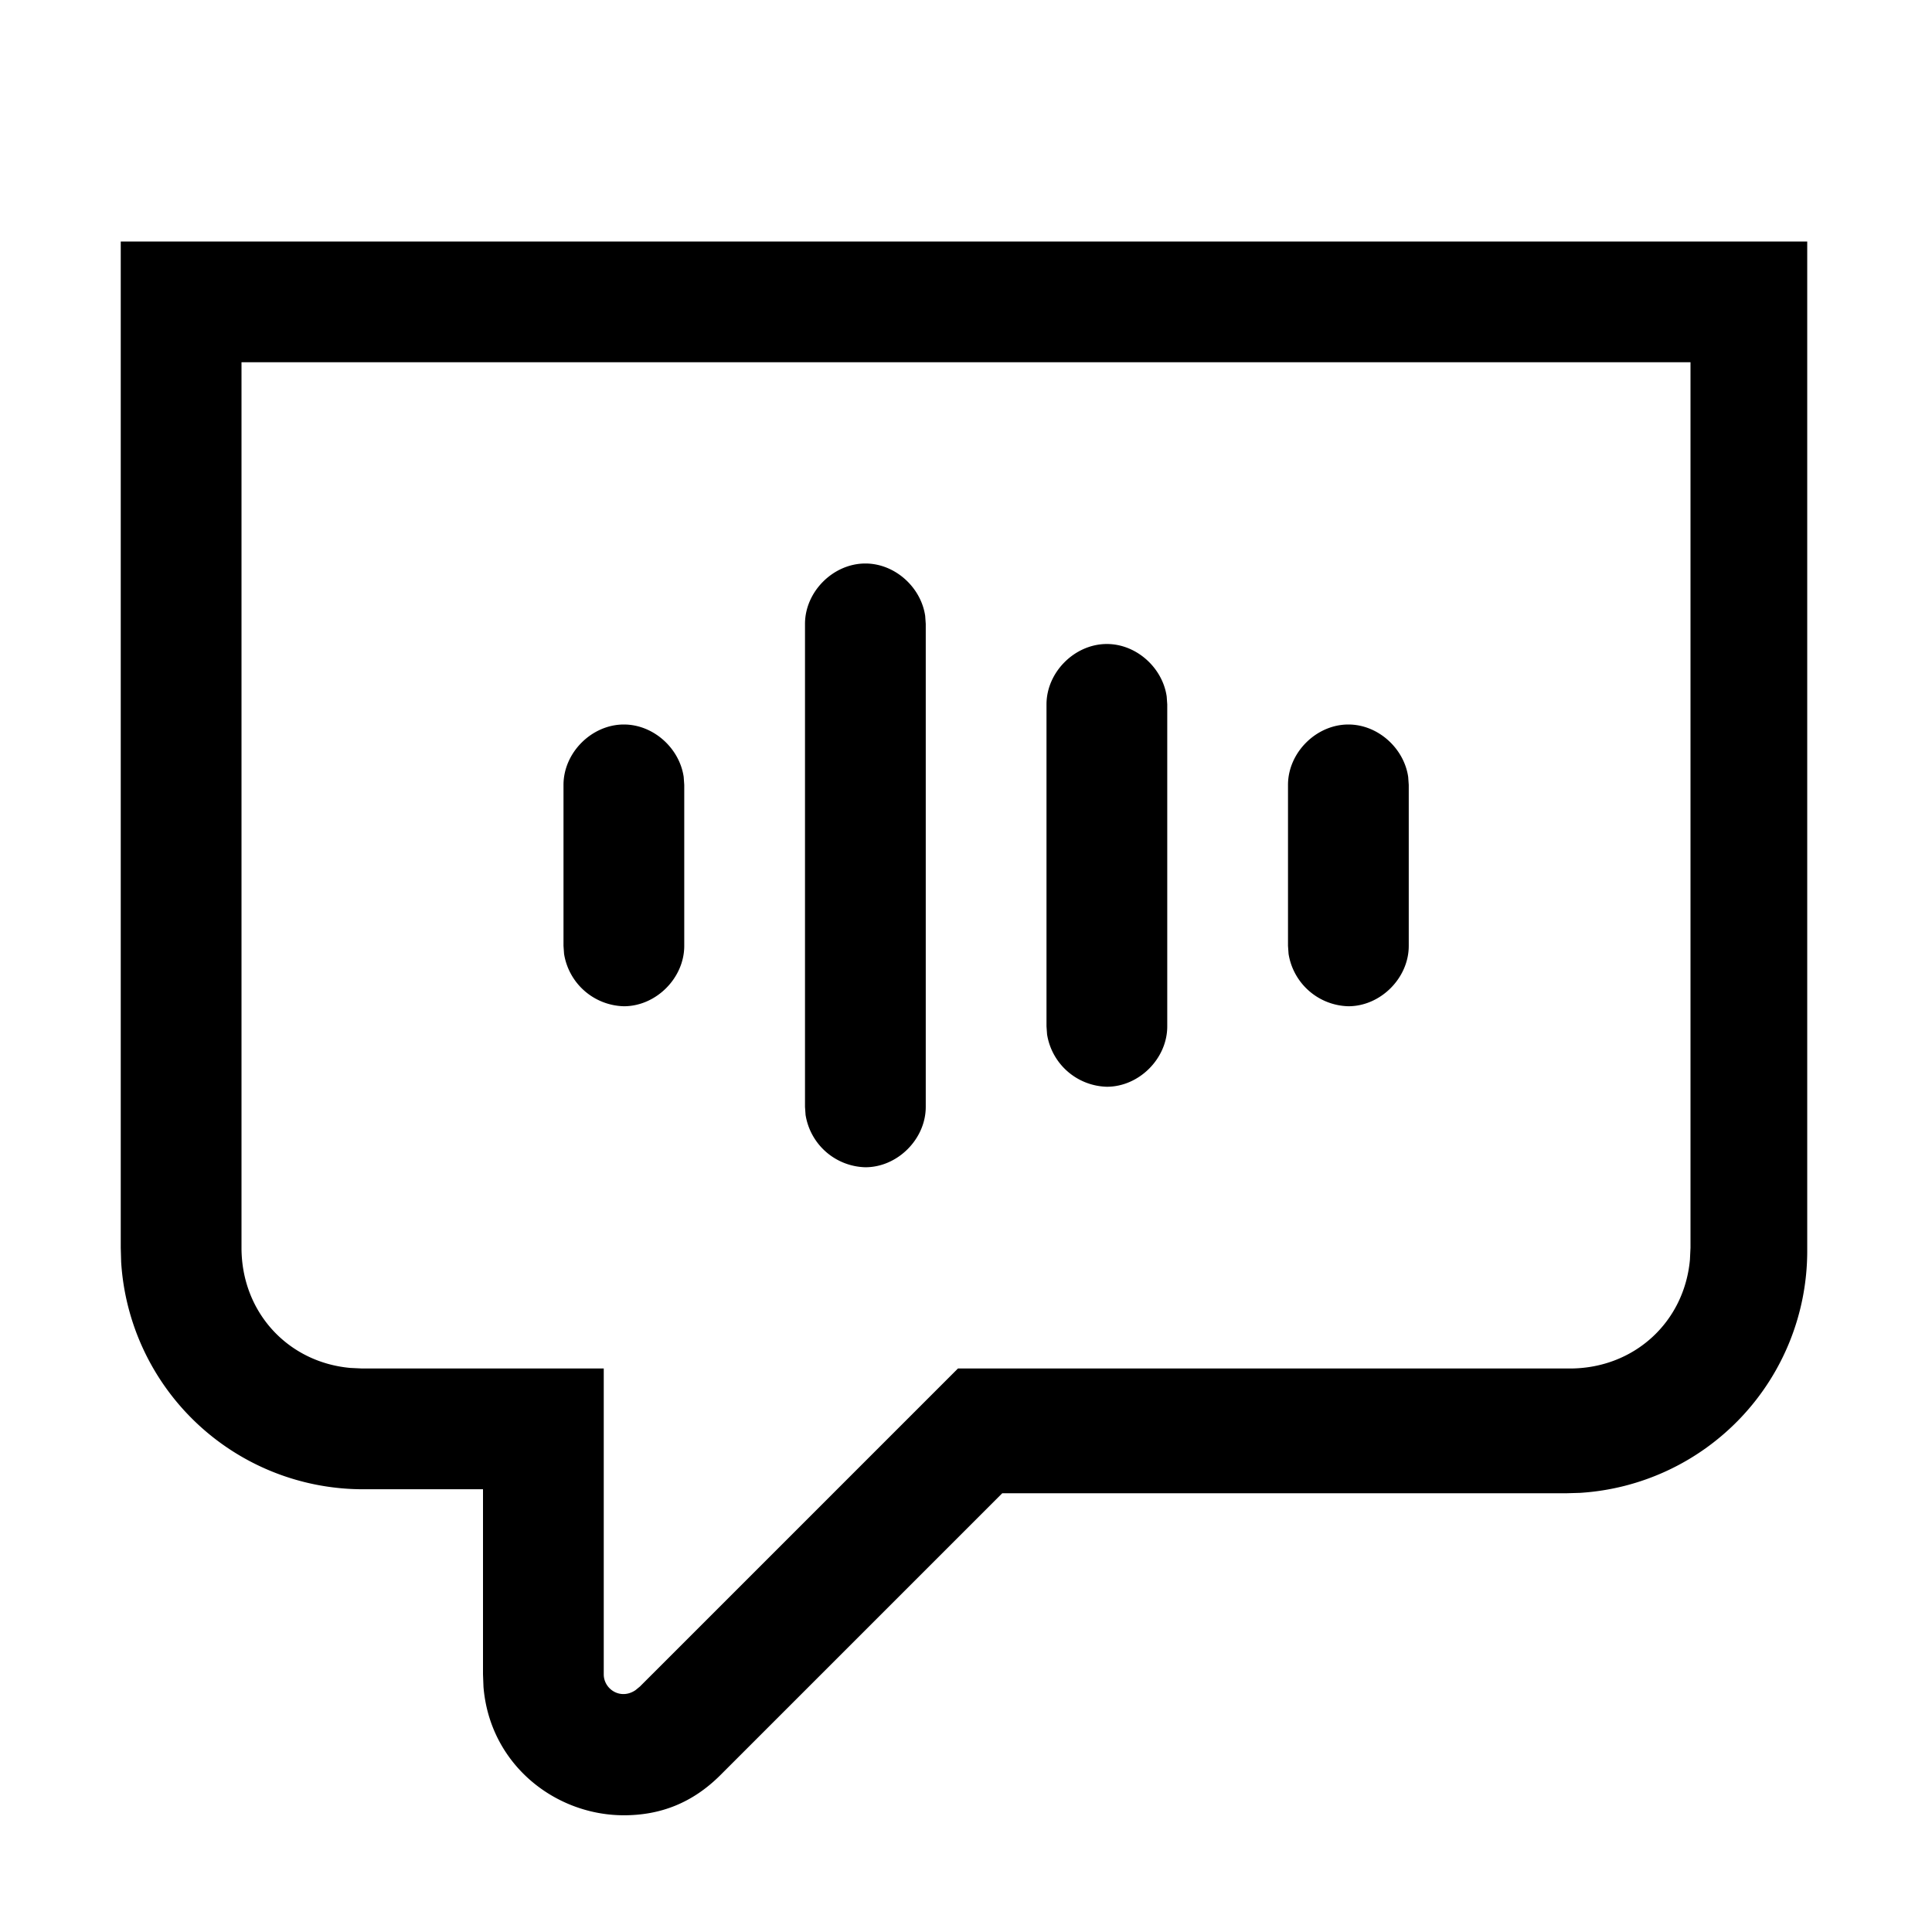 <svg width="24" height="24" xmlns="http://www.w3.org/2000/svg"><path d="M22.45 3v12.55a3.01 3.01 0 01-2.824 2.995l-.176.005h-7l-3.5 3.5c-.35.35-.75.5-1.2.5-.855 0-1.665-.632-1.744-1.595L6 20.8v-2.3H4.5a3.01 3.01 0 01-2.995-2.824L1.5 15.5V3h20.95zM21 4.5H3v11c0 .8.576 1.423 1.352 1.493L4.5 17h3v3.8c0 .182.207.322.394.196l.056-.046L11.9 17h7.6c.8 0 1.423-.576 1.493-1.352L21 15.5v-11zM10.75 7c.367 0 .691.294.743.651l.007.099v6c0 .4-.35.75-.75.75a.772.772 0 01-.743-.651L10 13.75v-6c0-.4.35-.75.75-.75zm3 1c.367 0 .691.294.743.651l.007.099v4c0 .4-.35.75-.75.75a.772.772 0 01-.743-.651L13 12.75v-4c0-.4.35-.75.75-.75zm-6 1c.367 0 .691.294.743.651l.007.099v2c0 .4-.35.75-.75.75a.772.772 0 01-.743-.651L7 11.75v-2c0-.4.35-.75.75-.75zm9 0c.367 0 .691.294.743.651l.007.099v2c0 .4-.35.75-.75.75a.772.772 0 01-.743-.651L16 11.75v-2c0-.4.35-.75.75-.75z" fill-rule="evenodd"/></svg>